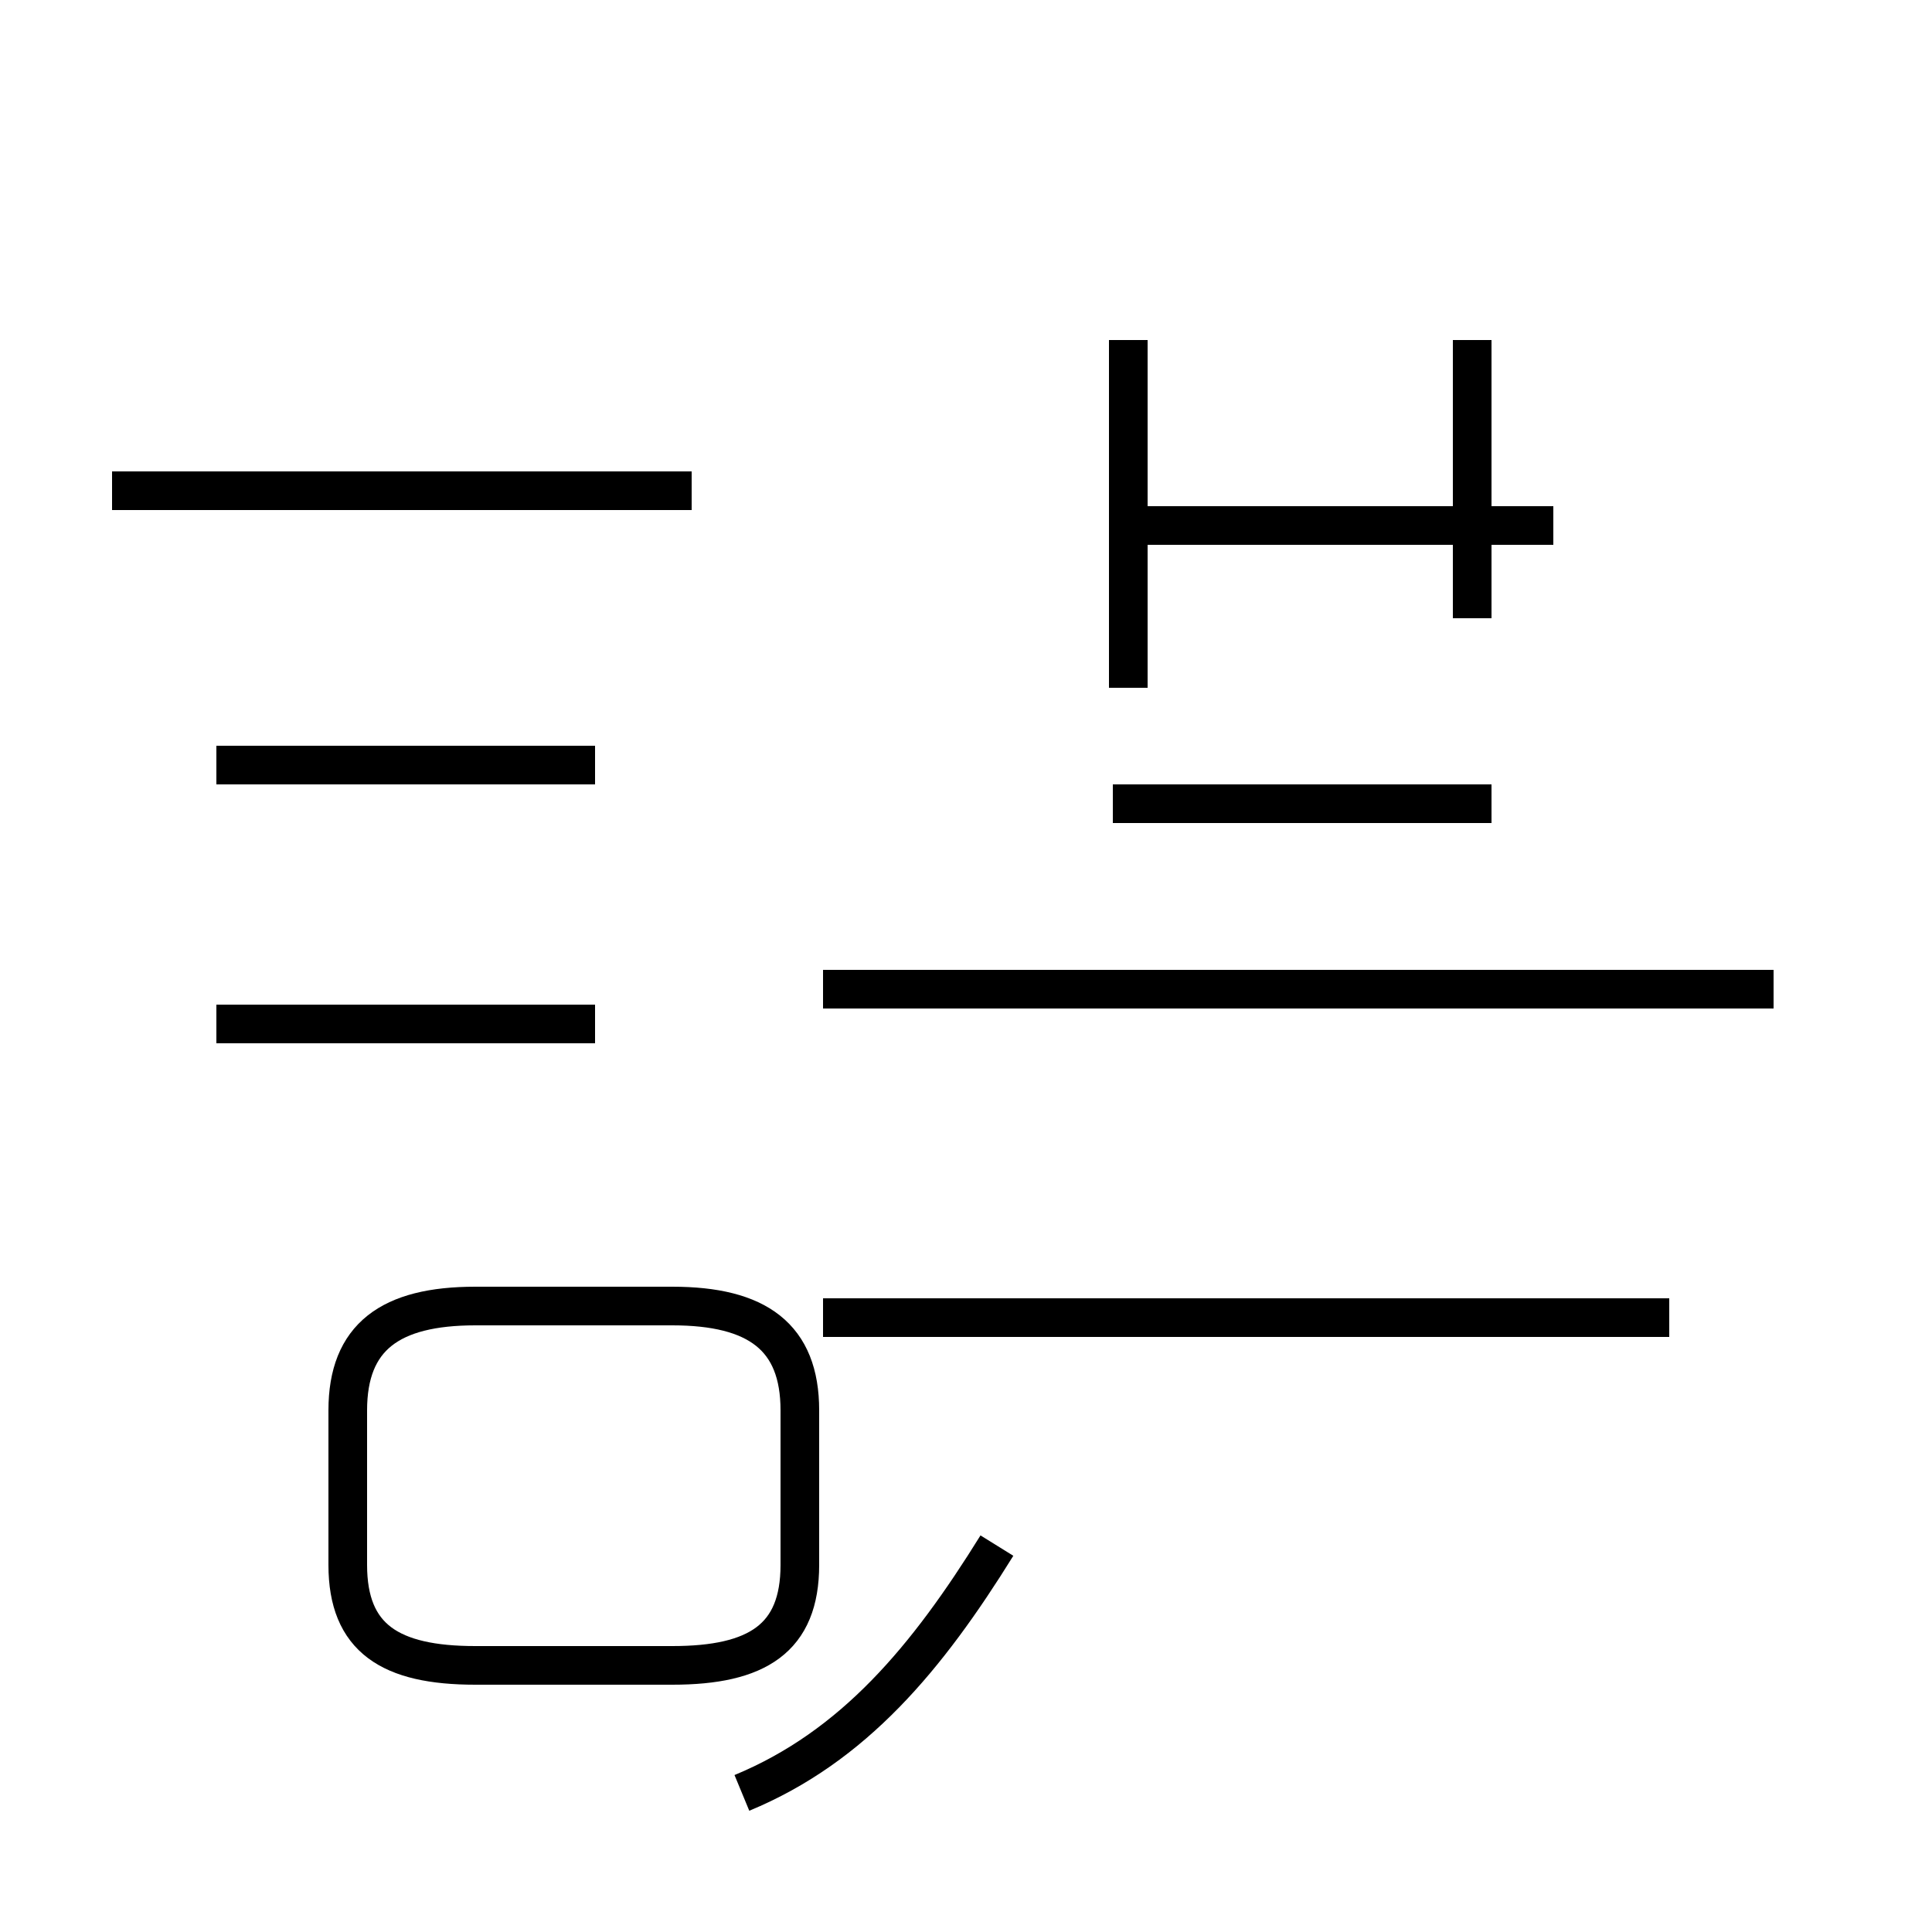<?xml version='1.0' encoding='utf8'?>
<svg viewBox="0.0 -44.0 50.0 50.0" version="1.1" xmlns="http://www.w3.org/2000/svg">
<rect x="0.0" y="-44.0" width="50.0" height="50.0" fill="#808080" stroke="none"/>
<rect x="-1000" y="-1000" width="2000" height="2000" stroke="white" fill="white"/>
<g style="fill:none; stroke:#000000;  stroke-width:1">
<path d="M 17.9 31.3 L 2.9 31.3 M 15.4 24.2 L 5.6 24.2 M 15.4 17.5 L 5.6 17.5 M 15.4 0.9 L 12.3 0.9 C 10.1 0.9 9.0 1.6 9.0 3.5 L 9.0 7.5 C 9.0 9.4 10.1 10.2 12.3 10.2 L 17.4 10.2 C 19.6 10.2 20.7 9.4 20.7 7.5 L 20.7 3.5 C 20.7 1.6 19.6 0.9 17.4 0.9 Z M 19.2 -2.4 C 22.1 -1.2 24.0 1.1 25.8 4.0 M 43.2 9.9 L 21.3 9.9 M 45.9 18.4 L 21.3 18.4 M 38.1 28.0 L 38.1 35.2 M 29.2 26.2 L 29.2 35.2 M 40.2 30.4 L 29.2 30.4 M 38.6 23.2 L 28.8 23.2 " transform="scale(1, -1)" />
</g>
</svg>